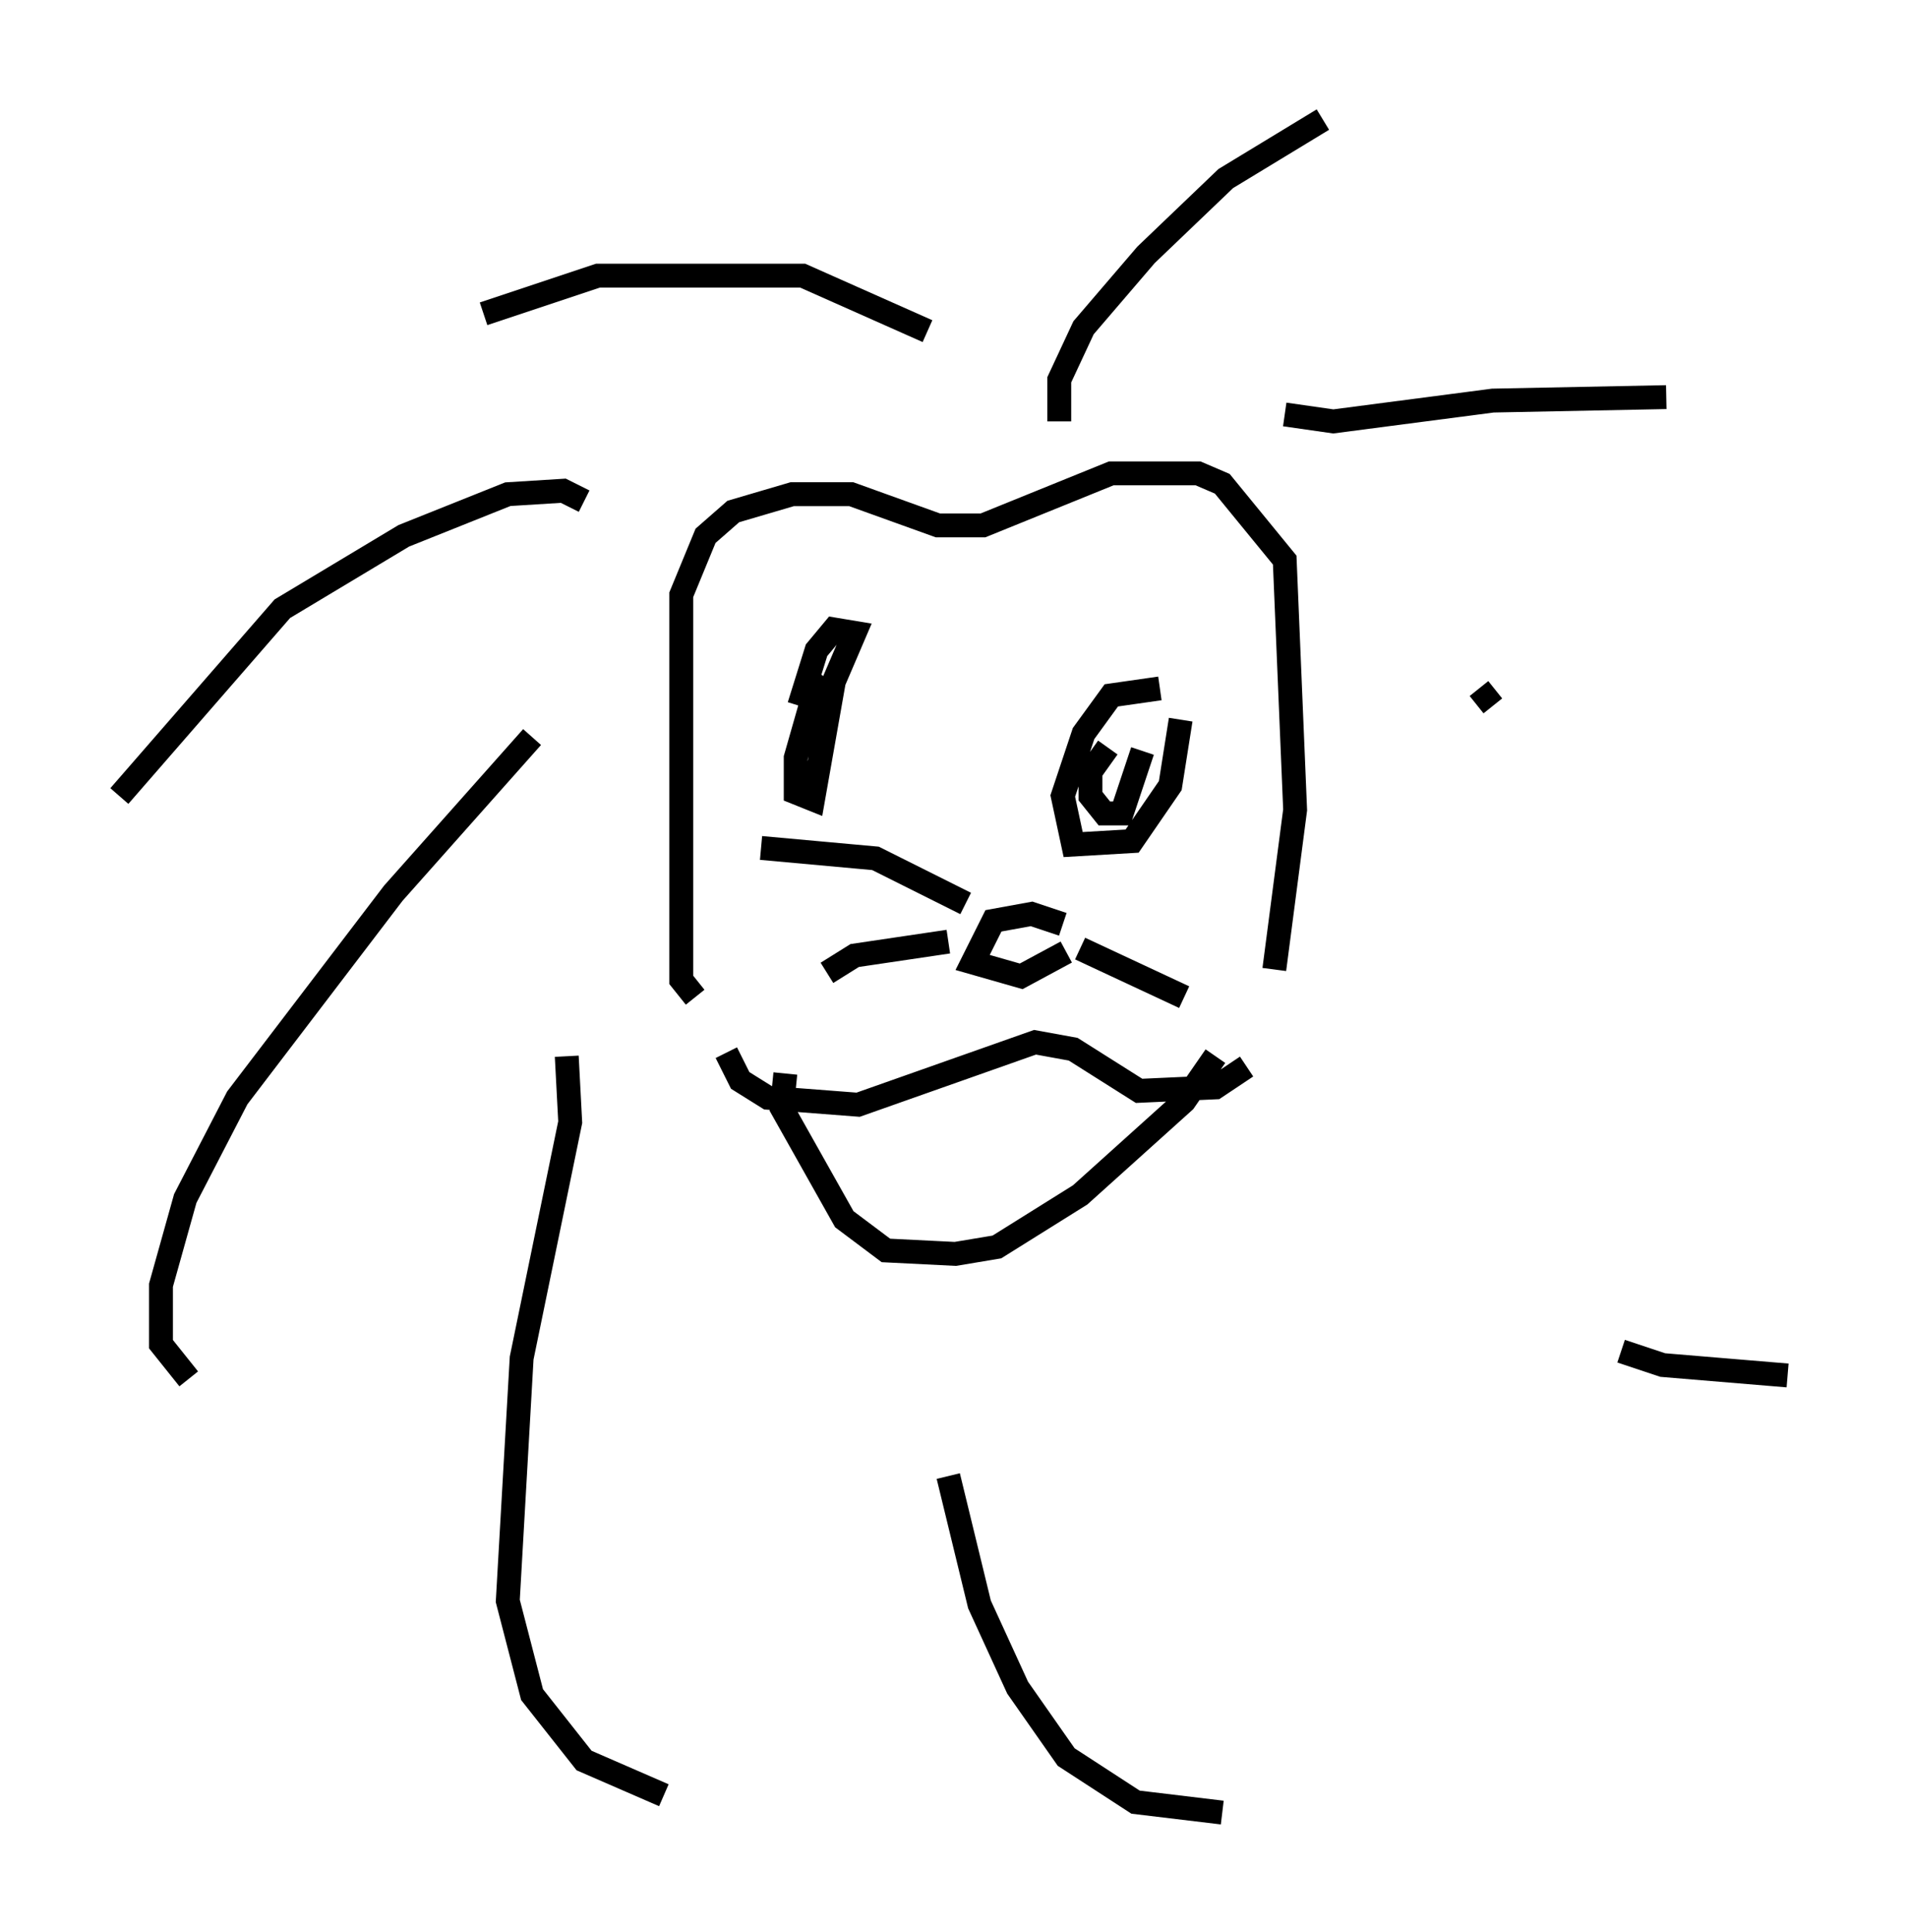 <?xml version="1.0" encoding="utf-8" ?>
<svg baseProfile="full" height="80.883" version="1.1" width="79.866" xmlns="http://www.w3.org/2000/svg" xmlns:ev="http://www.w3.org/2001/xml-events" xmlns:xlink="http://www.w3.org/1999/xlink"><defs /><rect fill="white" height="80.883" width="79.866" x="0" y="0" /><path d="M30.419, 40.732 m0.0, 3.341 l0.581, 1.162 1.162, 0.726 l3.777, 0.291 7.408, -2.615 l1.598, 0.291 2.76, 1.743 l3.196, -0.145 1.307, -0.872 m-19.318, 0.291 l-0.145, 1.453 2.615, 4.648 l1.743, 1.307 2.905, 0.145 l1.743, -0.291 3.486, -2.179 l4.358, -3.922 1.307, -1.888 m-6.391, -5.52 l-1.307, -0.436 -1.598, 0.291 l-0.872, 1.743 2.034, 0.581 l1.888, -1.017 m-4.939, -0.436 l-3.922, 0.581 -1.162, 0.726 m10.603, -1.017 l4.358, 2.034 m-9.151, -3.922 l-3.777, -1.888 -4.793, -0.436 m2.905, -6.972 l-0.872, 1.162 -0.581, 2.034 l0.0, 1.453 0.726, 0.291 l0.872, -4.939 0.872, -2.034 l-0.872, -0.145 -0.726, 0.872 l-0.726, 2.324 m15.106, -0.726 l-2.034, 0.291 -1.162, 1.598 l-0.872, 2.615 0.436, 2.034 l2.469, -0.145 1.598, -2.324 l0.436, -2.76 m-20.335, 11.62 l-0.581, -0.726 0.0, -16.123 l1.017, -2.469 1.162, -1.017 l2.469, -0.726 2.469, 0.0 l3.631, 1.307 1.888, 0.0 l5.374, -2.179 3.631, 0.0 l1.017, 0.436 2.615, 3.196 l0.436, 10.458 -0.872, 6.682 m-14.525, -26.726 l-5.229, -2.324 -8.57, 0.0 l-4.793, 1.598 m4.212, 7.844 l-0.872, -0.436 -2.324, 0.145 l-4.358, 1.743 -5.084, 3.05 l-6.827, 7.844 m17.285, -2.469 l-5.81, 6.536 -6.536, 8.57 l-2.179, 4.212 -1.017, 3.631 l0.0, 2.469 1.162, 1.453 m15.832, -13.508 l0.145, 2.76 -2.034, 9.877 l-0.581, 10.168 1.017, 3.922 l2.179, 2.76 3.341, 1.453 m11.911, -13.363 l1.307, 5.374 1.598, 3.486 l2.034, 2.905 2.905, 1.888 l3.631, 0.436 m16.704, -19.318 l1.743, 0.581 5.229, 0.436 m-28.469, -26.29 l-0.726, 1.017 0.0, 1.017 l0.581, 0.726 0.726, 0.0 l0.872, -2.615 m-3.486, -13.799 l0.0, -1.743 1.017, -2.179 l2.615, -3.05 3.341, -3.196 l4.067, -2.469 m-1.598, 12.346 l2.034, 0.291 6.682, -0.872 l7.263, -0.145 m-7.844, 12.201 l0.581, 0.726 " fill="none" stroke="black" stroke-width="1" /></svg>